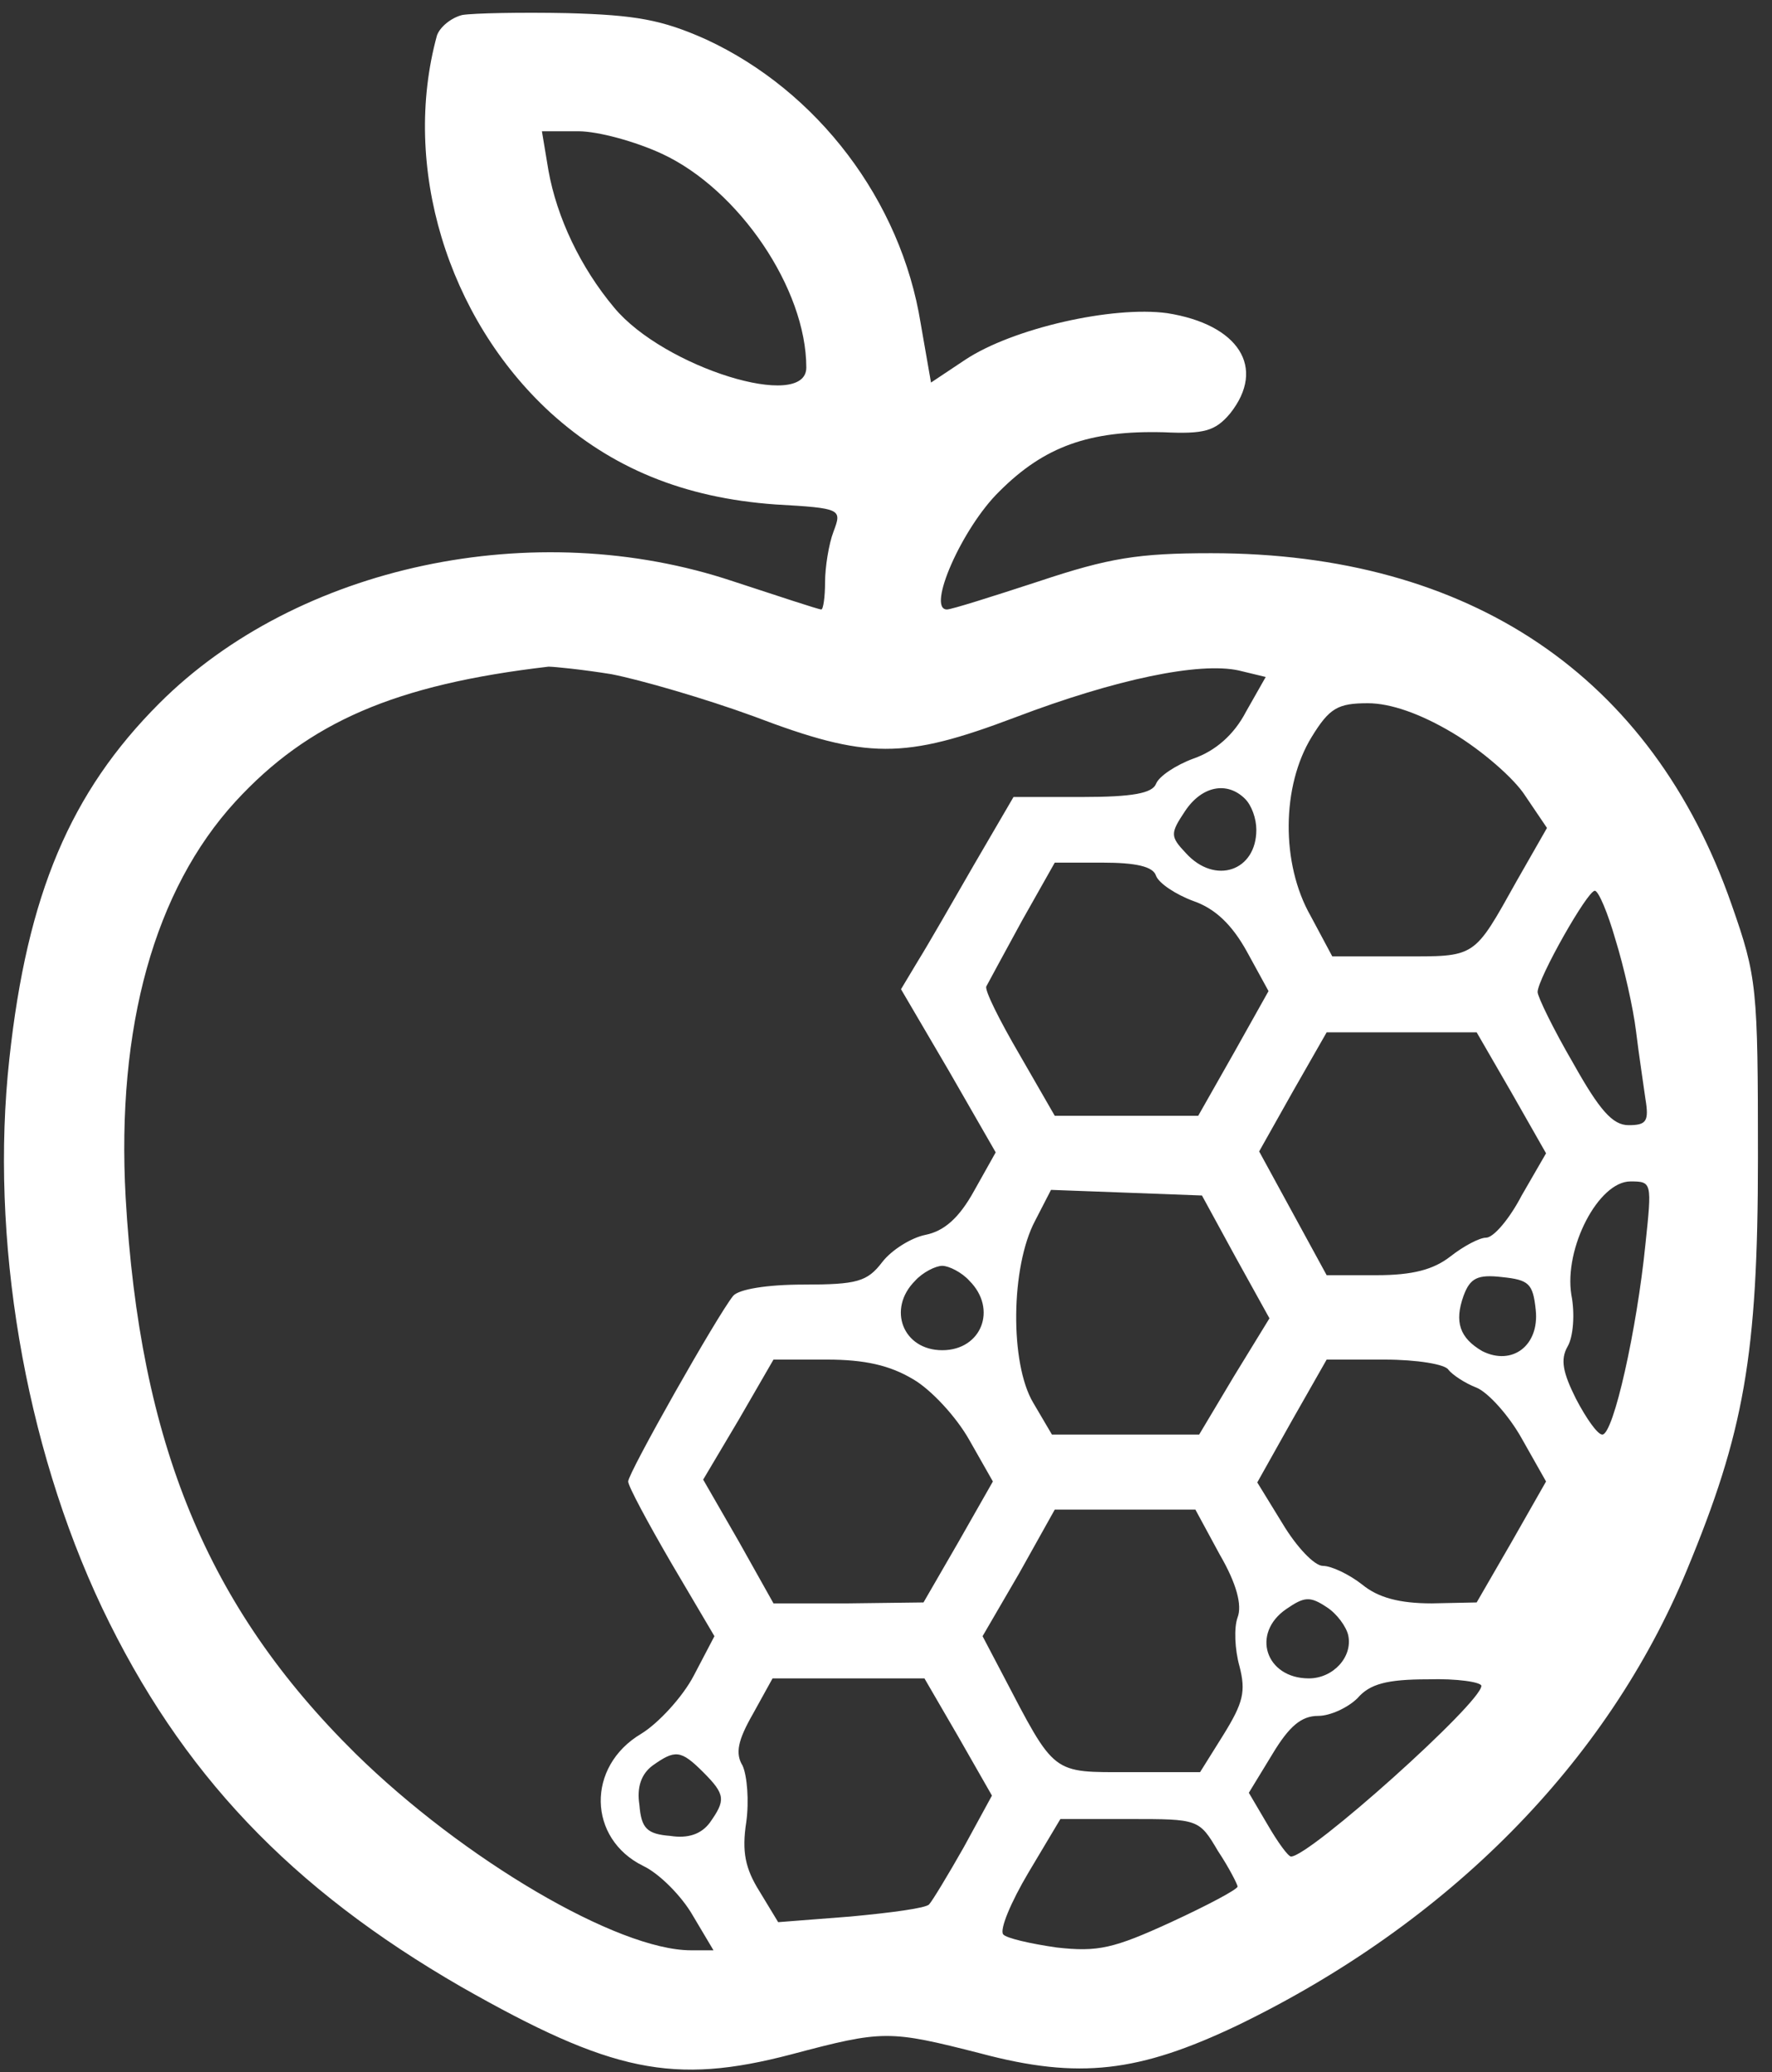 <?xml version="1.0" standalone="no"?>
<!DOCTYPE svg PUBLIC "-//W3C//DTD SVG 20010904//EN"
 "http://www.w3.org/TR/2001/REC-SVG-20010904/DTD/svg10.dtd">
<svg version="1.0" xmlns="http://www.w3.org/2000/svg"
 width="189pt" height="221pt" viewBox="0 0 189 221"
 preserveAspectRatio="xMidYMid meet">

<rect x="0" y="0" width="189" height="221" fill="#333333" stroke="none"/>

<g transform="translate(0,221) scale(0.1,-0.1)"
fill="#fff" stroke="none">
<path d="M493 2194 c-12 -3 -24 -13 -27 -22 -38 -139 11 -301 121 -402 65 -59
142 -91 240 -98 71 -4 71 -5 62 -29 -5 -13 -9 -38 -9 -54 0 -16 -2 -29 -4 -29
-3 0 -45 14 -94 30 -212 71 -465 17 -612 -130 -95 -95 -141 -204 -160 -379
-21 -191 16 -411 99 -586 84 -176 201 -299 383 -404 160 -91 226 -105 352 -72
98 26 104 26 202 1 105 -28 169 -20 274 30 225 109 394 280 479 485 61 147 76
229 76 440 0 182 -1 193 -28 270 -85 244 -279 375 -555 375 -78 0 -109 -5
-184 -30 -49 -16 -93 -30 -98 -30 -22 0 16 87 56 126 48 48 96 65 175 63 43
-2 55 1 71 20 39 49 9 95 -67 107 -58 8 -165 -16 -216 -50 l-36 -24 -11 63
c-21 131 -110 248 -229 303 -47 21 -75 26 -148 28 -49 1 -100 0 -112 -2z m213
-148 c82 -38 154 -144 154 -228 0 -47 -152 0 -205 64 -36 43 -61 96 -70 146
l-7 42 39 0 c21 0 61 -11 89 -24z m-54 -555 c31 -6 100 -26 152 -45 121 -46
160 -46 279 -1 108 41 196 59 238 50 l29 -7 -21 -37 c-13 -25 -33 -42 -56 -50
-19 -7 -37 -19 -40 -27 -4 -10 -25 -14 -79 -14 l-73 0 -42 -72 c-23 -40 -50
-87 -60 -103 l-18 -30 51 -87 50 -87 -23 -41 c-16 -29 -32 -43 -52 -47 -15 -3
-36 -16 -46 -29 -16 -21 -27 -24 -84 -24 -39 0 -69 -5 -75 -12 -17 -21 -112
-189 -112 -198 0 -5 21 -44 46 -87 l46 -78 -22 -42 c-12 -23 -38 -51 -56 -62
-59 -35 -57 -112 2 -141 17 -8 41 -32 53 -53 l22 -37 -24 0 c-78 0 -243 97
-358 210 -158 156 -230 331 -245 593 -10 182 31 328 117 422 78 85 171 125
334 144 6 0 36 -3 67 -8z m898 -63 c30 -18 65 -48 77 -67 l23 -34 -32 -56
c-47 -84 -43 -81 -124 -81 l-73 0 -23 43 c-32 56 -31 139 1 191 19 31 28 36
60 36 24 0 56 -11 91 -32z m-222 -70 c7 -7 12 -21 12 -33 0 -44 -44 -59 -75
-25 -17 18 -17 21 -1 45 18 27 45 32 64 13z m-95 -82 c3 -8 21 -20 40 -27 23
-8 41 -25 57 -54 l23 -42 -37 -66 -38 -67 -76 0 -77 0 -38 66 c-21 36 -37 68
-35 72 2 4 19 35 38 70 l35 62 51 0 c35 0 54 -4 57 -14z m490 -68 c9 -29 19
-73 22 -98 3 -25 8 -57 10 -72 4 -24 1 -28 -18 -28 -17 0 -31 16 -59 66 -21
36 -38 71 -38 76 0 14 53 108 61 108 4 0 14 -24 22 -52z m-111 -163 l37 -65
-26 -45 c-13 -25 -30 -45 -38 -45 -7 0 -24 -9 -38 -20 -18 -14 -40 -20 -79
-20 l-53 0 -36 66 -36 66 36 64 36 63 80 0 80 0 37 -64z m143 -162 c-9 -90
-34 -203 -46 -203 -5 0 -17 17 -28 38 -14 28 -17 42 -9 56 6 10 8 35 4 55 -8
50 29 121 63 121 23 0 23 -1 16 -67z m-437 -14 l36 -65 -38 -62 -37 -62 -79 0
-78 0 -20 34 c-25 42 -24 145 2 194 l17 33 81 -3 80 -3 36 -66z m-284 -25 c30
-30 13 -74 -29 -74 -42 0 -59 44 -29 74 8 9 22 16 29 16 7 0 21 -7 29 -16z
m604 -31 c4 -38 -25 -60 -57 -44 -24 14 -30 31 -20 59 7 19 15 23 41 20 29 -3
33 -7 36 -35z m-664 -74 c19 -11 46 -40 60 -65 l25 -44 -37 -65 -37 -64 -80
-1 -80 0 -37 66 -38 66 38 64 37 64 57 0 c40 0 67 -6 92 -21z m571 10 c4 -5
17 -14 30 -19 12 -5 34 -29 48 -54 l26 -46 -37 -65 -37 -64 -48 -1 c-34 0 -57
6 -74 20 -14 11 -33 20 -42 20 -9 0 -28 20 -43 45 l-27 44 37 66 37 65 62 0
c34 0 65 -5 68 -11z m-244 -197 c18 -31 24 -54 19 -67 -4 -11 -3 -34 2 -52 7
-27 4 -39 -17 -73 l-25 -40 -75 0 c-84 0 -79 -4 -136 105 l-21 40 39 67 38 68
75 0 75 0 26 -48z m137 -86 c5 -23 -16 -46 -42 -46 -46 0 -62 48 -24 74 19 13
25 14 43 2 11 -7 21 -21 23 -30z m-416 -108 l36 -63 -30 -55 c-17 -30 -34 -58
-37 -61 -3 -4 -41 -9 -84 -13 l-77 -6 -20 33 c-15 24 -19 42 -14 74 3 22 1 49
-4 60 -8 13 -5 27 11 55 l21 38 81 0 81 0 36 -62z m558 54 c0 -18 -183 -182
-203 -182 -3 0 -14 15 -25 34 l-20 34 25 41 c18 30 31 41 49 41 13 0 32 9 42
19 13 15 31 20 75 20 31 1 57 -3 57 -7z m-830 -92 c24 -24 24 -30 7 -54 -9
-12 -23 -17 -42 -14 -25 2 -31 8 -33 33 -3 19 2 33 14 42 24 17 30 17 54 -7z
m549 -84 c12 -18 21 -36 21 -38 0 -3 -32 -20 -71 -38 -61 -28 -78 -32 -122
-27 -28 4 -54 10 -57 14 -4 5 8 34 27 66 l34 57 74 0 c73 0 74 0 94 -34z"/>
</g>
</svg>
